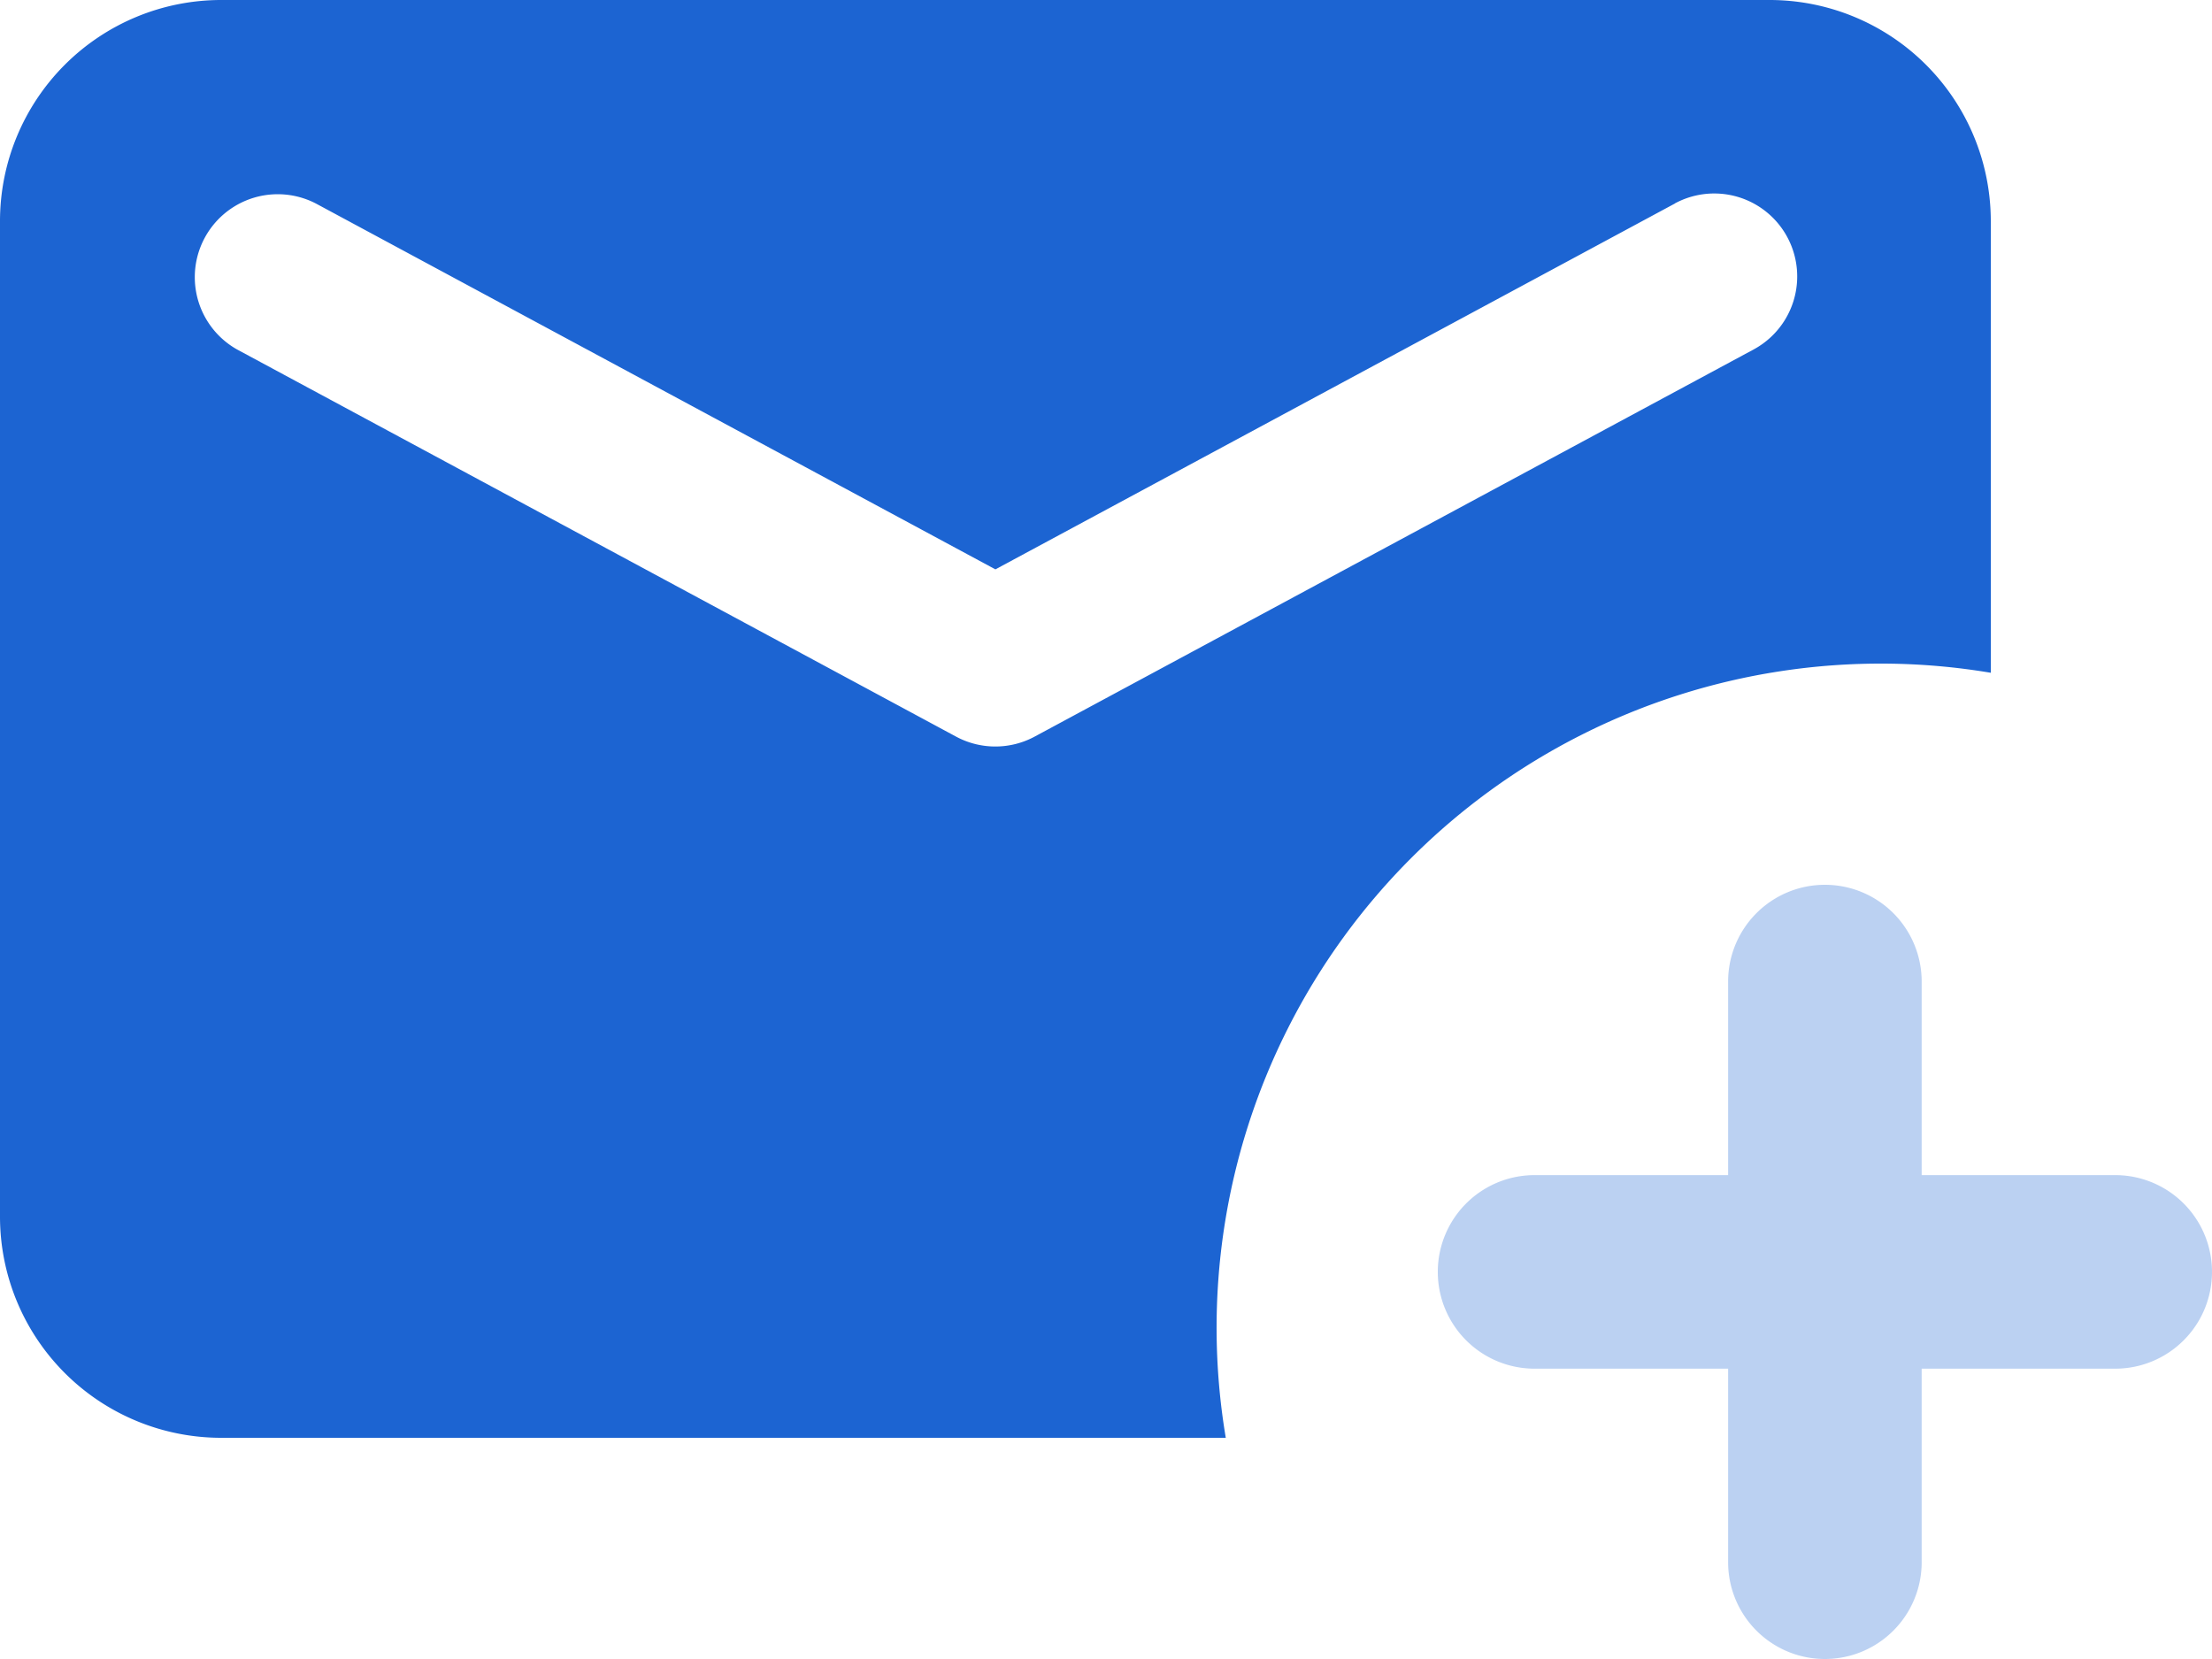 <svg xmlns="http://www.w3.org/2000/svg" width="20" height="15" viewBox="0 0 20 15"><defs><style>.a,.b{fill:#1c64d2;fill-rule:evenodd;}.b{opacity:0.3;}</style></defs><g transform="translate(-3 -6)"><path class="a" d="M21,12.083A6.005,6.005,0,0,0,14.083,19H5a2,2,0,0,1-2-2V8A2,2,0,0,1,5,6H19a2,2,0,0,1,2,2ZM18.144,7.84,12,11.148,5.856,7.84A.75.75,0,0,0,5.144,9.16l6.5,3.5a.75.75,0,0,0,.711,0l6.5-3.5a.75.75,0,0,0-.711-1.321Z"/><path class="b" d="M17.625,10.625V8.875a.875.875,0,0,1,1.75,0v1.75h1.75a.875.875,0,0,1,0,1.75h-1.75v1.75a.875.875,0,0,1-1.75,0v-1.75h-1.75a.875.875,0,0,1,0-1.75Z" transform="translate(1 6)"/></g></svg>